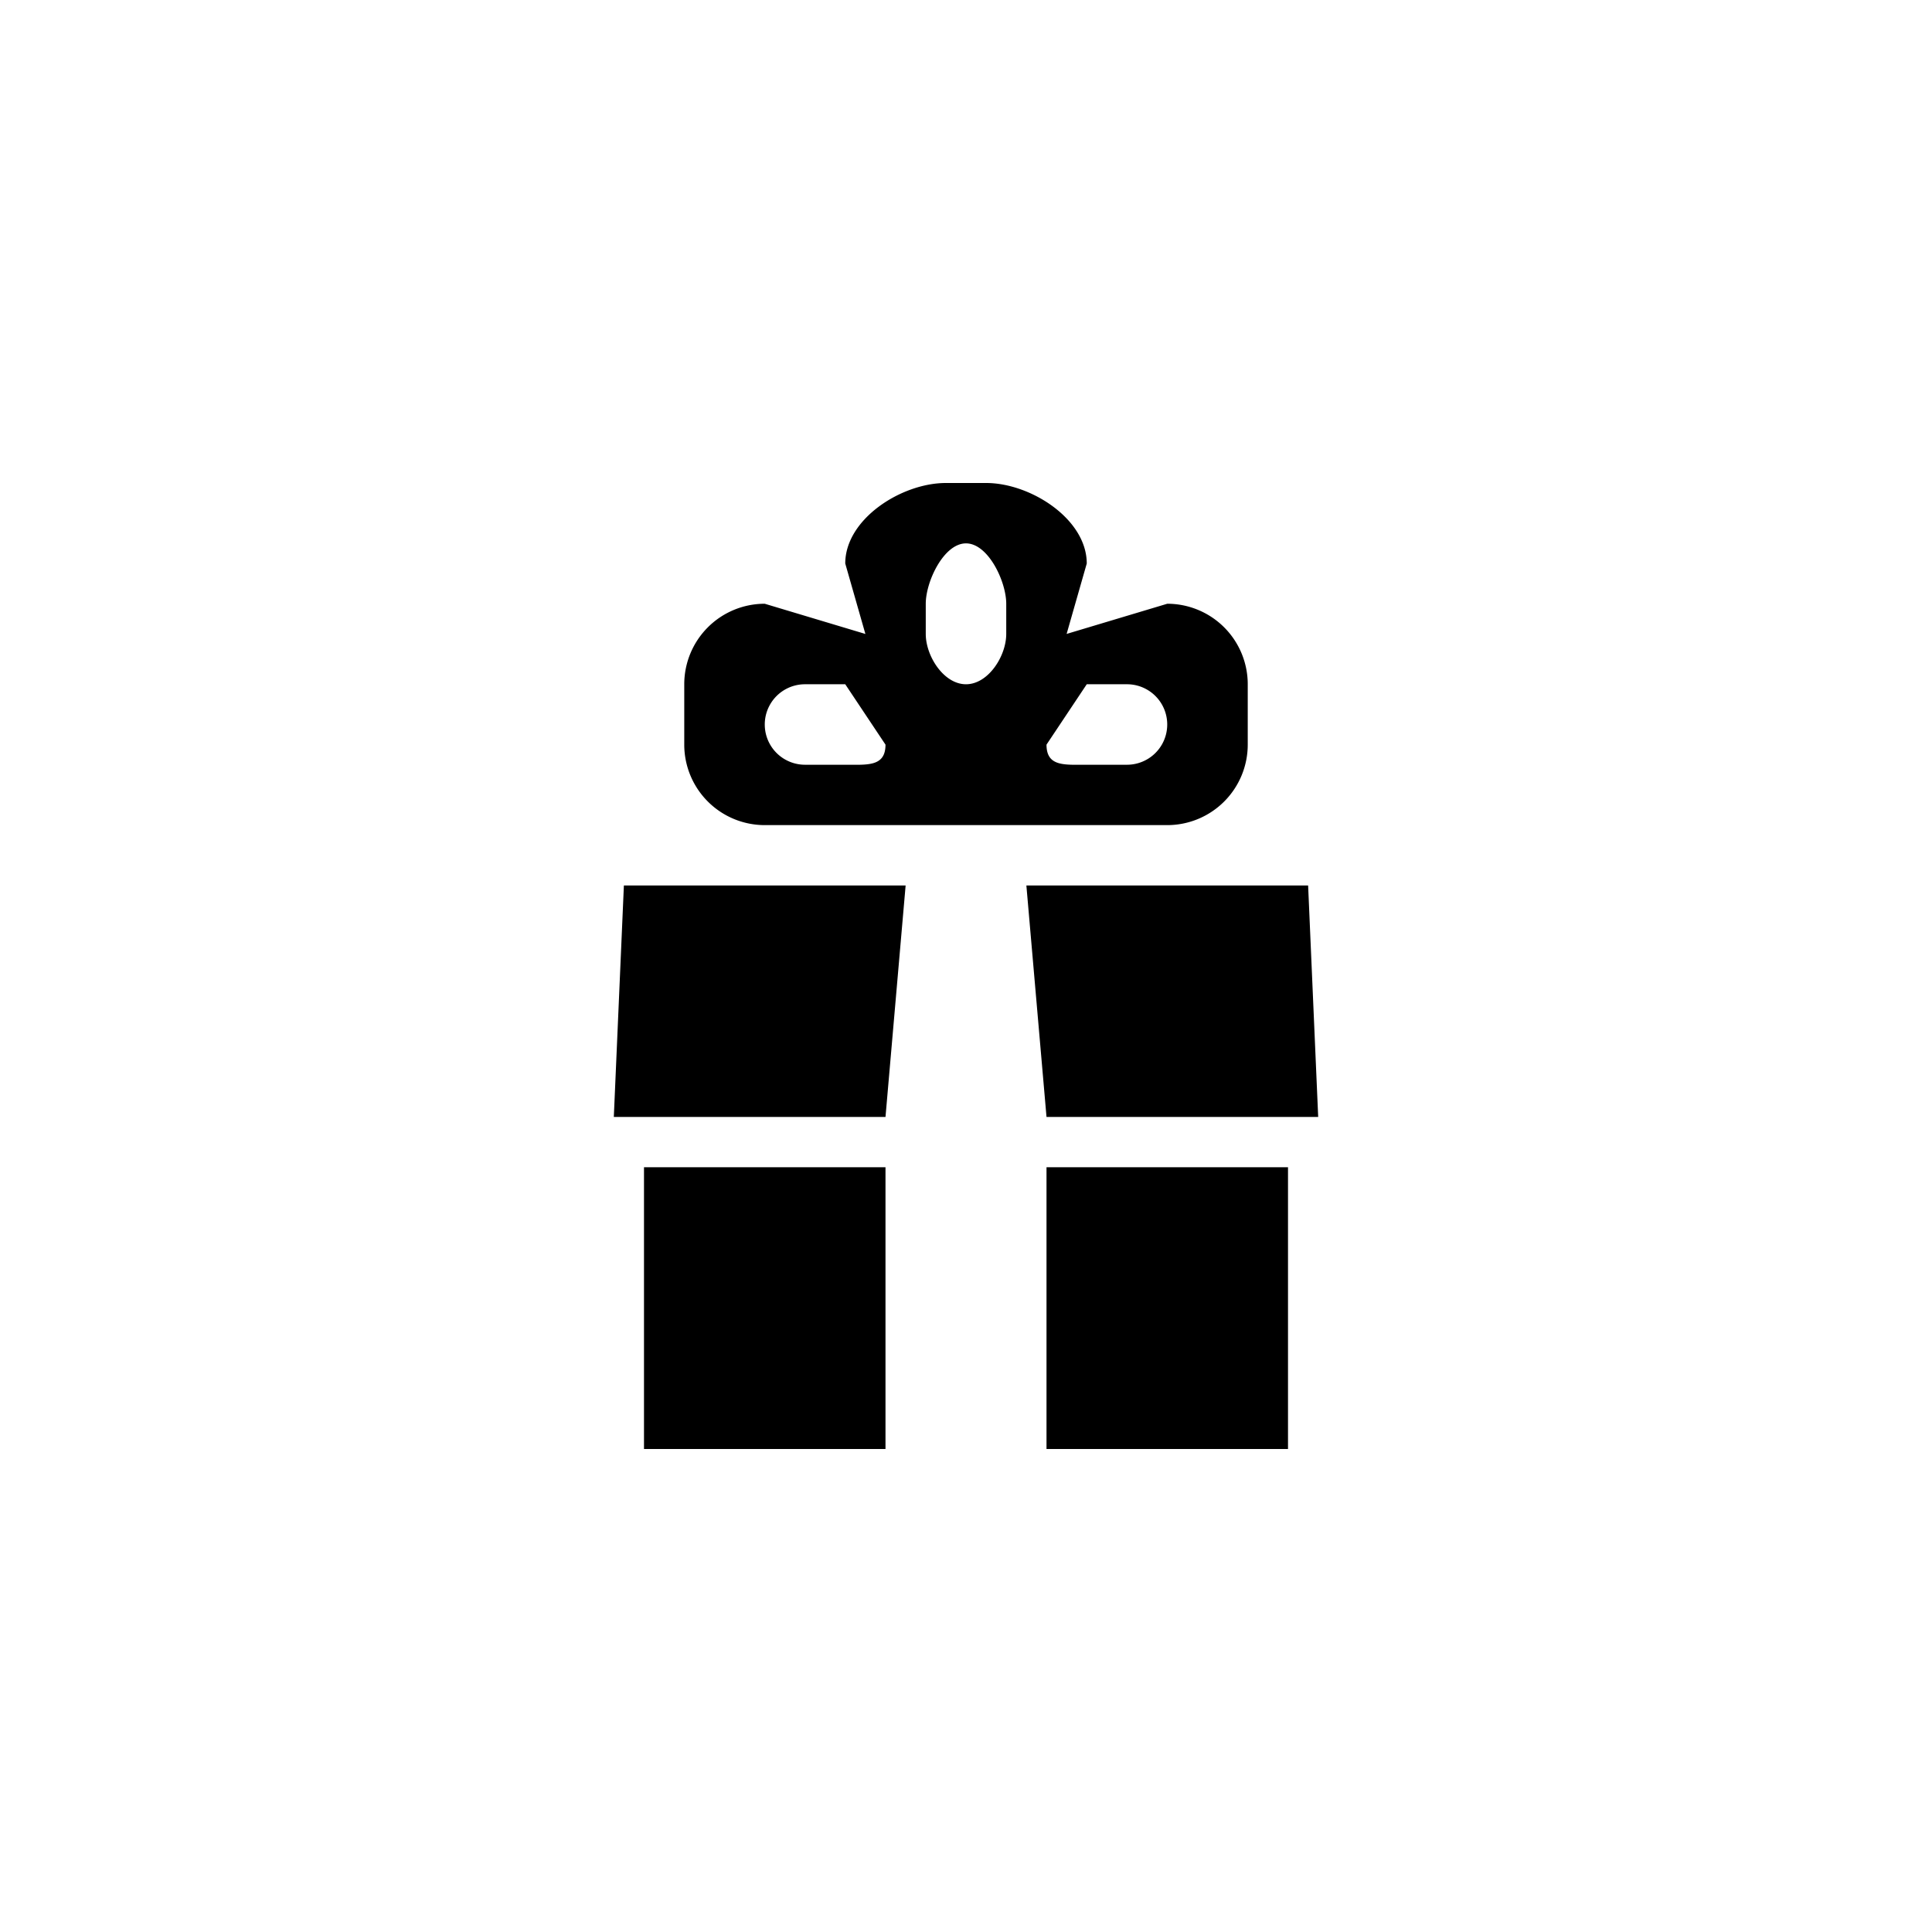 <svg xmlns="http://www.w3.org/2000/svg" baseProfile="full" viewBox="0 0 76.00 76.00"><path d="M25.333 45.917h9.5V57h-9.5V45.917zm15.834 0h9.5V57h-9.5V45.917zm-5.542-11.084l-.792 9.105H24.146l.396-9.105h11.083zm5.542 9.105l-.792-9.105h11.083l.396 9.105H41.167zM30.083 23.75l3.959 1.188-.792-2.771c0-1.75 2.21-3.167 3.958-3.167h1.584c1.749 0 3.958 1.418 3.958 3.167l-.792 2.77 3.959-1.187a3.167 3.167 0 0 1 3.166 3.167v2.375a3.167 3.167 0 0 1-3.166 3.166H30.083a3.167 3.167 0 0 1-3.166-3.166v-2.375a3.167 3.167 0 0 1 3.166-3.167zm1.584 3.167a1.583 1.583 0 1 0 0 3.166h1.583c.874 0 1.583.083 1.583-.791l-1.583-2.375h-1.583zm12.666 0H42.75l-1.583 2.375c0 .874.709.791 1.583.791h1.583a1.583 1.583 0 1 0 0-3.166zM38 21.375c-.874 0-1.583 1.5-1.583 2.375v1.188c0 .874.709 1.979 1.583 1.979s1.583-1.105 1.583-1.98V23.75c0-.874-.709-2.375-1.583-2.375z"/></svg>